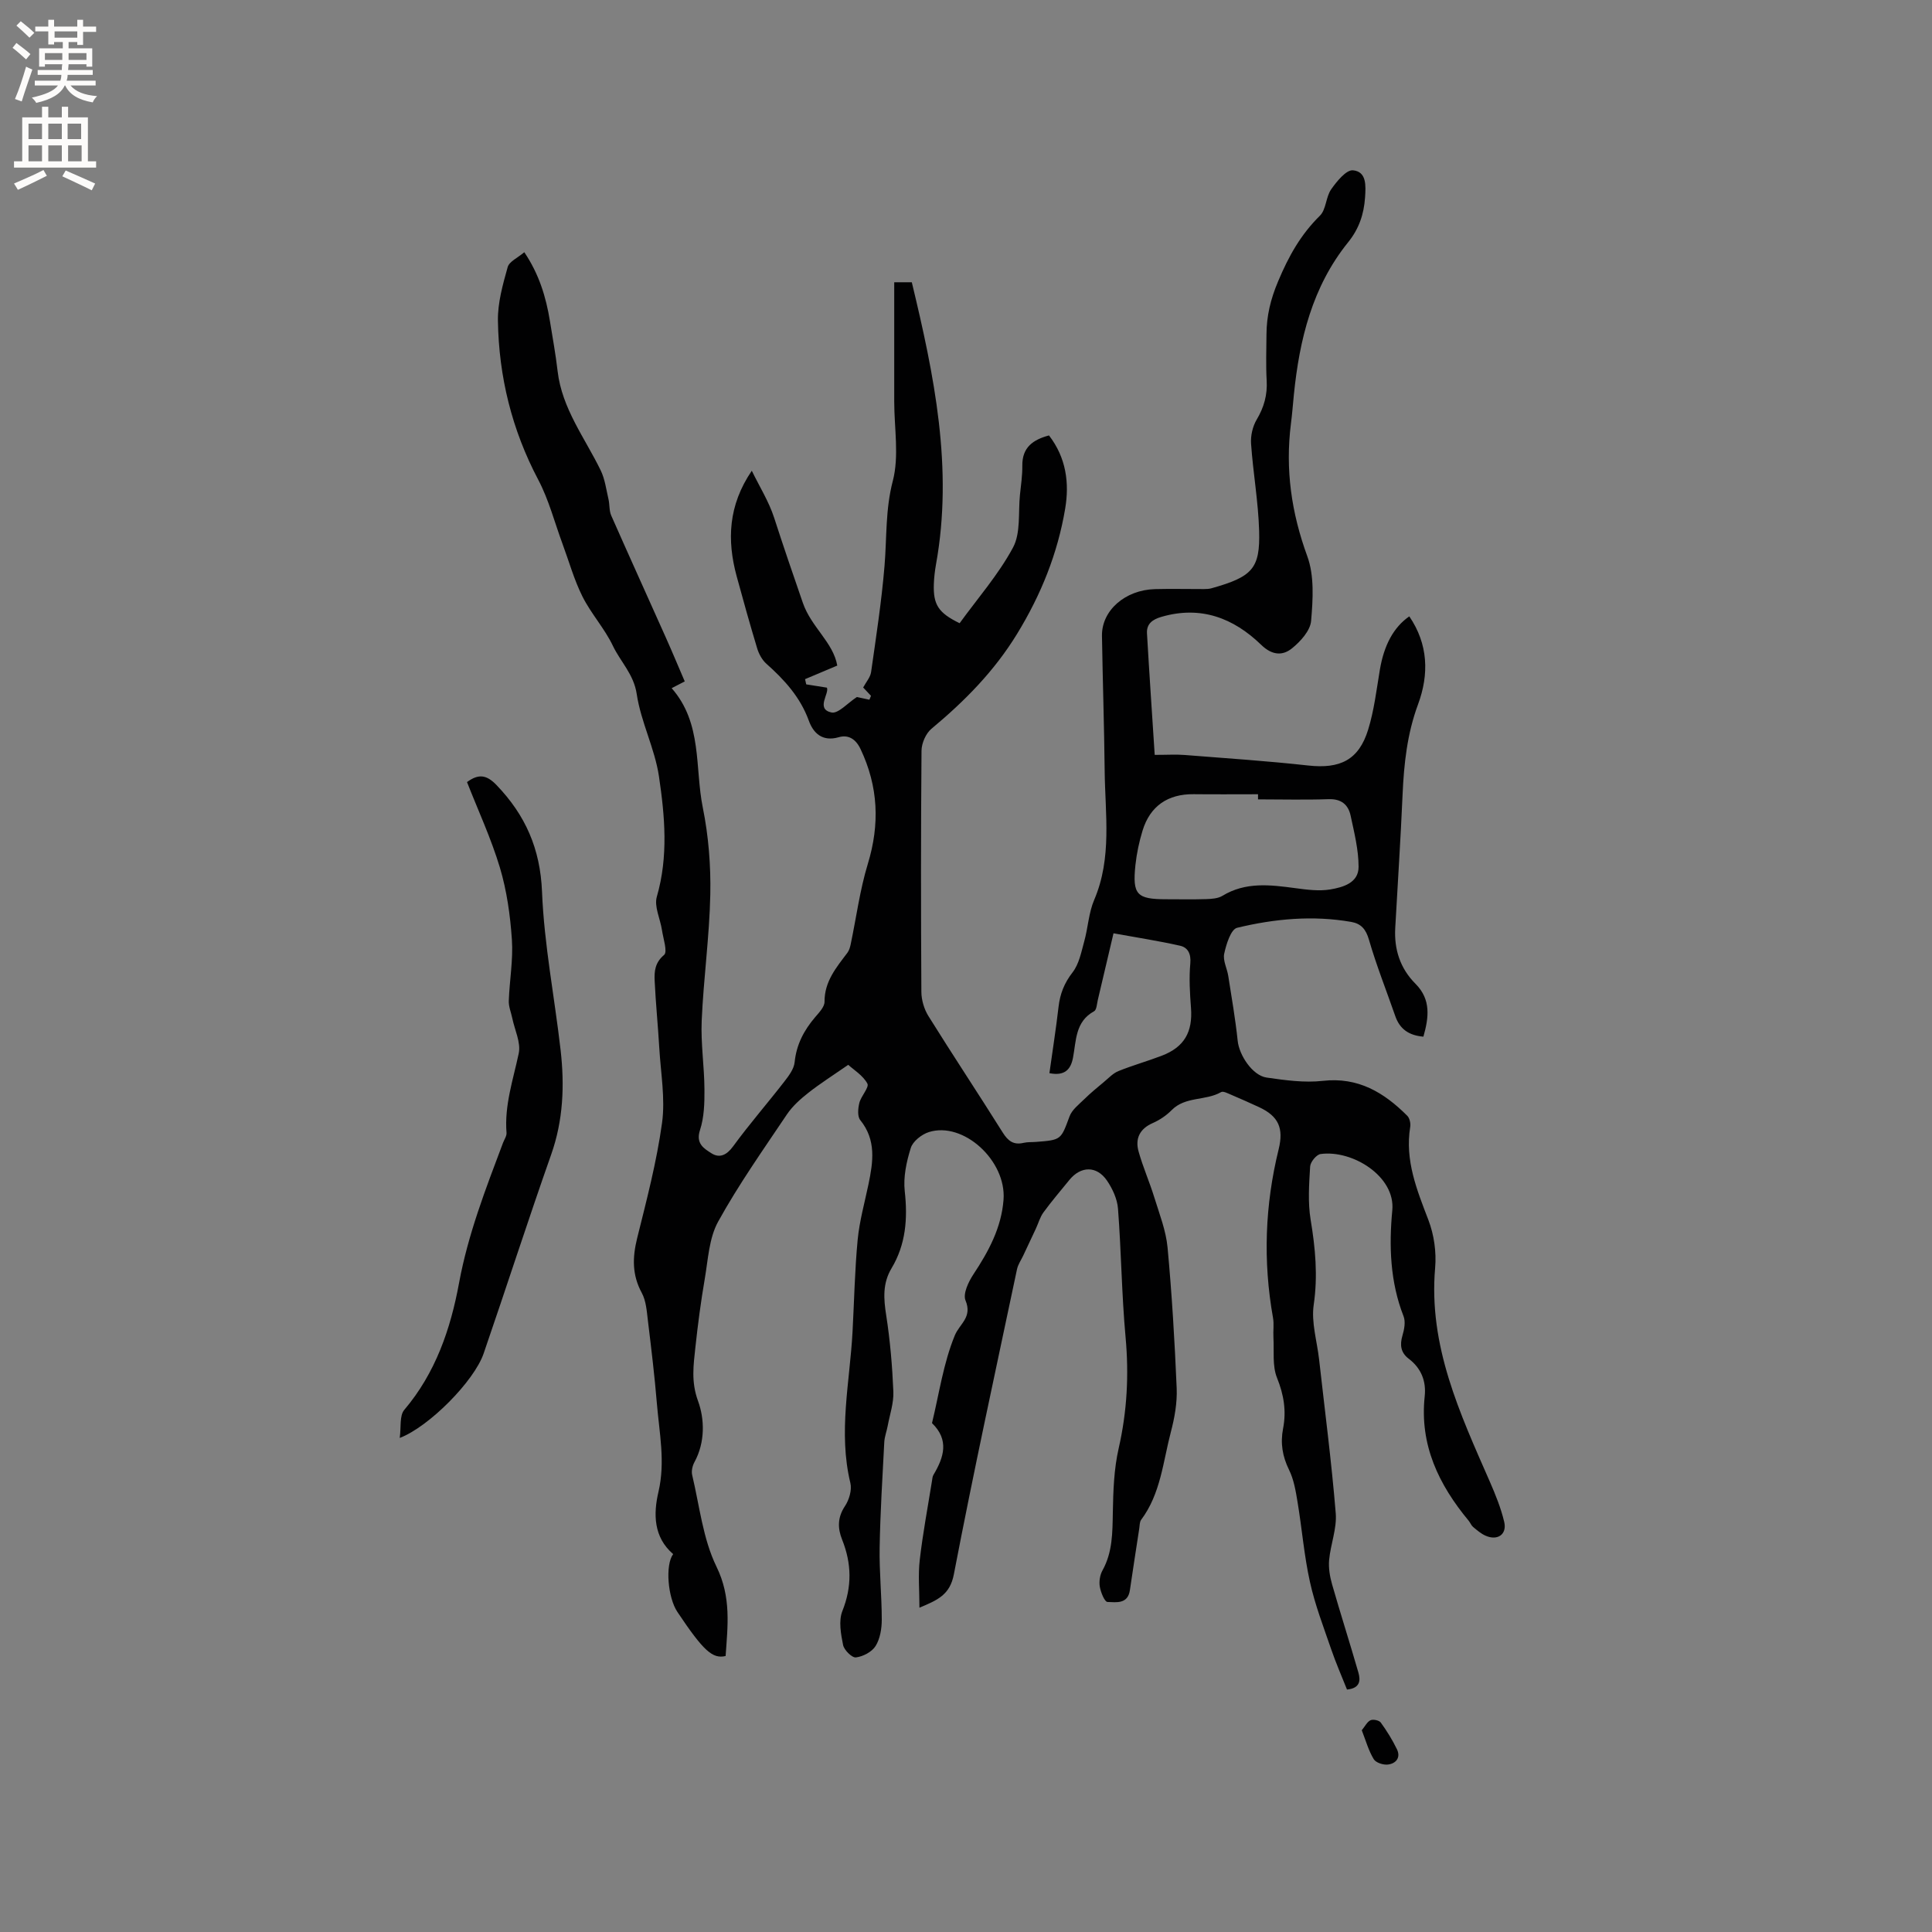 <svg enable-background="new 0 0 400 400" viewBox="0 0 400 400" xmlns="http://www.w3.org/2000/svg"><rect x="0" y="0" width="400" height="400" fill="#808080" stroke="none"/><g fill="#010102"><path d="m175.62 220.46c-3.16 2.19-5.82 3.87-8.28 5.81-1.64 1.29-3.27 2.75-4.42 4.46-4.9 7.3-10 14.52-14.24 22.2-1.89 3.43-2.08 7.85-2.77 11.87-.81 4.7-1.43 9.43-1.94 14.17-.39 3.68-.91 7.11.55 11.09 1.36 3.71 1.51 8.53-.74 12.65-.42.77-.67 1.87-.47 2.69 1.52 6.38 2.22 13.21 5.04 18.98 3.08 6.3 2.31 12.25 1.88 18.48-2.72.65-4.62-1.11-9.98-9.12-1.99-2.97-2.56-9.73-.88-11.98-4.09-3.52-4.11-8.34-3.04-12.9 1.45-6.22.17-12.21-.33-18.29-.47-5.7-1.16-11.39-1.85-17.07-.24-1.98-.37-4.15-1.28-5.83-2.02-3.72-1.94-7.32-.96-11.3 1.97-7.91 4.05-15.84 5.16-23.89.69-5.04-.27-10.31-.57-15.48-.27-4.65-.74-9.28-.96-13.93-.09-1.96.05-3.76 1.95-5.36.76-.65-.18-3.39-.44-5.16-.35-2.32-1.65-4.88-1.06-6.9 2.41-8.32 1.66-16.68.44-24.91-.86-5.78-3.74-11.26-4.6-17.03-.61-4.11-3.34-6.66-4.93-9.98-1.71-3.6-4.52-6.66-6.31-10.23-1.73-3.46-2.78-7.26-4.13-10.91-1.64-4.44-2.83-9.11-5.02-13.26-5.47-10.36-8.17-21.36-8.35-32.94-.06-3.7 1.01-7.48 2.02-11.09.32-1.16 2.08-1.92 3.44-3.08 3.05 4.51 4.5 9.27 5.31 14.28.56 3.45 1.19 6.89 1.59 10.36.91 7.76 5.65 13.81 8.92 20.53.88 1.82 1.14 3.95 1.61 5.96.26 1.12.12 2.37.57 3.39 3.71 8.41 7.52 16.78 11.27 25.18 1.33 2.97 2.58 5.97 3.95 9.16-1.16.6-1.87.97-2.71 1.4 6.4 7.28 4.77 16.47 6.45 24.74 1.19 5.87 1.67 12 1.55 17.99-.18 8.7-1.4 17.37-1.78 26.07-.21 4.74.54 9.51.57 14.27.02 2.82-.06 5.8-.93 8.44-.92 2.81.88 3.83 2.39 4.79 1.67 1.06 3.15.38 4.48-1.45 3.35-4.59 7.1-8.89 10.58-13.38.93-1.2 2.01-2.62 2.15-4.03.37-3.67 1.94-6.62 4.26-9.34.81-.95 1.94-2.12 1.93-3.18-.02-4.21 2.44-7.09 4.73-10.13.36-.48.55-1.13.68-1.74 1.17-5.56 1.9-11.25 3.55-16.66 2.51-8.23 2.18-16.01-1.5-23.78-1.01-2.14-2.58-3.02-4.51-2.46-3.42.99-5.28-.87-6.2-3.42-1.78-4.89-5.05-8.46-8.81-11.81-.88-.79-1.54-2.02-1.89-3.18-1.5-4.96-2.89-9.95-4.25-14.94-2.01-7.43-1.75-14.63 3.14-21.82 1.57 3.24 3.53 6.35 4.63 9.74 1.91 5.91 3.92 11.78 5.94 17.61 1.75 5.06 6.27 8.15 7.13 12.99-2.25.95-4.46 1.88-6.67 2.81.08.36.16.72.24 1.08 1.26.2 2.53.4 4.28.68.55 1.21-2.37 4.42.94 5.14 1.4.31 3.36-1.97 5.27-3.2.47.1 1.53.33 2.59.56.11-.27.22-.54.33-.81-.59-.63-1.18-1.25-1.62-1.72.6-1.12 1.48-2.11 1.64-3.19 1.04-7.31 2.17-14.63 2.78-21.98.49-5.86.16-11.65 1.71-17.57 1.35-5.16.3-10.95.3-16.46 0-8.15 0-16.3 0-24.7h3.64c4.63 19.22 8.61 38.48 5.01 58.4-.24 1.35-.4 2.73-.45 4.1-.14 4.27.95 5.95 5.34 8.09 3.72-5.14 8.03-10.05 11.05-15.66 1.63-3.03 1.06-7.24 1.44-10.92.21-2 .51-4.01.49-6.02-.05-3.82 2.22-5.39 5.52-6.28 3.56 4.61 4.25 9.83 3.35 15.18-1.56 9.27-4.99 17.79-9.95 25.9-4.74 7.75-10.87 13.94-17.74 19.66-1.16.97-2.03 2.98-2.05 4.52-.14 16.65-.13 33.3-.03 49.95.01 1.68.57 3.57 1.45 4.99 5.04 8.09 10.32 16.04 15.39 24.12 1.11 1.77 2.26 2.64 4.35 2.14.81-.19 1.69-.12 2.53-.19 5.29-.4 5.16-.45 6.96-5.29.51-1.38 1.93-2.46 3.05-3.56 1.29-1.27 2.7-2.42 4.1-3.59.95-.79 1.85-1.77 2.96-2.22 2.94-1.19 6.01-2.05 8.97-3.18 4.68-1.79 6.44-4.91 6.06-9.92-.23-3.05-.42-6.15-.14-9.19.18-2.01-.51-3.31-2.13-3.67-4.47-1.01-9.02-1.7-13.77-2.57-1.17 4.98-2.2 9.39-3.25 13.8-.19.81-.24 2.05-.77 2.34-3.93 2.15-3.69 6.09-4.37 9.64-.47 2.43-1.72 3.8-4.88 3.18.64-4.59 1.36-9.15 1.89-13.73.31-2.7 1.19-4.94 2.91-7.15 1.34-1.73 1.8-4.2 2.41-6.41.79-2.85.92-5.94 2.07-8.61 3.71-8.7 2.26-17.72 2.16-26.66-.1-9.33-.41-18.65-.56-27.98-.08-5.24 4.77-9.51 10.97-9.68 3.38-.09 6.77 0 10.15-.01.53 0 1.08-.03 1.58-.17 8.45-2.38 10.06-4.07 9.84-11.87-.17-6.02-1.25-12.01-1.67-18.03-.12-1.65.32-3.6 1.16-5.01 1.53-2.57 2.24-5.13 2.07-8.11-.18-3.17-.06-6.36-.04-9.54.03-3.85.83-7.24 2.42-11.01 2.19-5.21 4.67-9.65 8.65-13.57 1.3-1.28 1.21-3.87 2.33-5.46 1.16-1.65 3.12-4.07 4.52-3.93 2.85.28 2.65 3.2 2.49 5.63-.24 3.48-1.26 6.5-3.52 9.29-7.4 9.18-10.07 20.12-11.22 31.56-.2 2-.35 4.01-.61 6.01-1.19 9.43.1 18.42 3.39 27.41 1.48 4.05 1.17 8.95.79 13.39-.17 2.02-2.18 4.24-3.93 5.66-1.98 1.62-4.17 1.47-6.41-.71-5.75-5.57-12.53-8.15-20.64-5.79-1.87.54-3.11 1.45-3 3.42.48 8.32 1.05 16.63 1.6 25.16 2.63 0 4.42-.12 6.19.02 8.54.67 17.09 1.24 25.59 2.18 6.59.73 10.47-1.13 12.41-7.42 1.24-4.01 1.73-8.27 2.43-12.43.86-5.07 2.83-8.77 6.09-11.03 3.92 5.75 4.12 11.98 1.81 18.22-2.25 6.07-2.92 12.29-3.2 18.66-.4 9.22-1.01 18.42-1.52 27.63-.25 4.45 1.01 8.37 4.2 11.57 3.26 3.27 2.74 7.01 1.63 10.94-3-.25-4.89-1.57-5.82-4.25-1.83-5.27-3.9-10.46-5.45-15.81-.63-2.18-1.62-3.34-3.68-3.7-7.96-1.39-15.88-.65-23.62 1.22-1.29.31-2.25 3.4-2.67 5.36-.31 1.41.6 3.06.84 4.62.7 4.47 1.48 8.93 1.95 13.42.3 2.95 3.05 7.19 6 7.61 3.84.55 7.81 1.11 11.62.68 7.34-.83 12.68 2.42 17.49 7.23.49.49.73 1.57.61 2.3-1.13 6.93 1.38 13.05 3.78 19.32 1.16 3.04 1.66 6.62 1.38 9.86-1.41 16.16 5.14 30.16 11.34 44.31 1.17 2.69 2.29 5.45 2.96 8.29.61 2.59-1.38 3.96-3.86 2.86-.94-.41-1.76-1.13-2.57-1.8-.39-.33-.59-.88-.92-1.29-6.21-7.48-10.19-15.71-9.11-25.78.33-3.11-.71-5.8-3.31-7.77-1.64-1.24-1.88-2.83-1.3-4.79.38-1.27.68-2.87.23-4.01-2.79-7.12-3.03-14.57-2.33-21.94.67-7-8.23-12.55-14.85-11.64-.86.12-2.11 1.65-2.16 2.58-.22 3.66-.49 7.42.1 11 .98 5.89 1.52 11.62.64 17.63-.53 3.63.68 7.51 1.11 11.27 1.19 10.63 2.58 21.24 3.45 31.89.26 3.16-1.07 6.43-1.37 9.68-.15 1.67.16 3.47.63 5.1 1.74 6.09 3.68 12.12 5.43 18.2.46 1.6.4 3.26-2.36 3.52-1.08-2.72-2.3-5.5-3.28-8.36-1.58-4.61-3.35-9.19-4.39-13.92-1.21-5.44-1.65-11.05-2.57-16.56-.37-2.25-.76-4.62-1.75-6.63-1.38-2.81-1.83-5.55-1.24-8.58.7-3.61.16-6.98-1.26-10.49-1-2.48-.58-5.55-.74-8.36-.08-1.36.15-2.76-.09-4.08-2.09-11.71-1.67-23.33 1.17-34.87 1.07-4.35 0-6.84-4.04-8.72-1.92-.89-3.86-1.75-5.81-2.58-.67-.28-1.63-.8-2.07-.54-3.19 1.84-7.37.84-10.22 3.72-1.09 1.11-2.48 2.05-3.91 2.68-2.73 1.19-3.69 3.24-2.95 5.89.9 3.23 2.28 6.33 3.27 9.55 1.05 3.4 2.4 6.83 2.73 10.32.9 9.69 1.48 19.43 1.89 29.16.12 2.99-.43 6.1-1.2 9.02-1.63 6.19-2.11 12.8-6.15 18.2-.34.45-.3 1.2-.4 1.82-.65 4.26-1.32 8.51-1.94 12.77-.43 2.93-2.86 2.48-4.64 2.43-.59-.02-1.39-2-1.59-3.17-.18-1.07.03-2.42.56-3.37 2.11-3.8 2.06-7.87 2.14-12.03.08-4.43.23-8.96 1.21-13.24 1.74-7.64 2.14-15.2 1.43-22.99-.81-8.84-.89-17.75-1.57-26.62-.15-2-1.13-4.13-2.28-5.82-2.14-3.12-5.43-3.03-7.79-.13-1.81 2.22-3.67 4.4-5.36 6.71-.72.98-1.05 2.25-1.58 3.38-.87 1.86-1.75 3.72-2.62 5.58-.44.93-1.07 1.83-1.28 2.81-4.44 21.03-9.02 42.04-13.07 63.15-.82 4.29-3.36 5.33-7.13 6.93 0-3.57-.3-6.79.07-9.94.63-5.47 1.66-10.89 2.53-16.33.07-.42.09-.88.3-1.23 2.18-3.65 3.3-7.24-.3-10.72 1.48-6.09 2.36-12.42 4.72-18.15.99-2.42 3.68-3.74 2.22-7.25-.57-1.36.61-3.86 1.64-5.41 3.14-4.75 5.79-9.64 6.23-15.43.62-8.11-8.33-16.28-15.47-14.01-1.48.47-3.3 1.9-3.73 3.28-.9 2.86-1.58 6.04-1.25 8.97.63 5.68.22 11.01-2.74 15.95-1.87 3.13-1.64 6.29-1.1 9.74.81 5.21 1.26 10.5 1.48 15.77.1 2.35-.73 4.74-1.17 7.1-.21 1.13-.65 2.25-.71 3.38-.38 7.27-.83 14.55-.96 21.83-.09 4.97.44 9.95.44 14.93 0 1.84-.34 3.94-1.28 5.45-.76 1.22-2.6 2.18-4.07 2.36-.81.1-2.45-1.52-2.66-2.58-.46-2.28-.95-4.99-.15-7.01 2.02-5.07 1.93-9.85-.05-14.8-.94-2.35-.97-4.59.58-6.92.87-1.3 1.48-3.35 1.13-4.8-2.54-10.51-.11-20.9.45-31.33.34-6.34.46-12.71 1.06-19.03.37-3.86 1.44-7.66 2.24-11.49.96-4.63 1.65-9.15-1.71-13.3-.61-.76-.46-2.42-.18-3.55.36-1.43 2.08-3.21 1.66-4-.91-1.68-2.82-2.84-3.96-3.88zm84.84-54.96c0-.35 0-.71 0-1.06-4.44 0-8.89.04-13.33-.01-5.32-.06-9.01 2.44-10.57 7.52-.71 2.31-1.22 4.73-1.48 7.13-.65 6.16.27 7.1 6.4 7.1 2.75 0 5.51.06 8.26-.03 1.13-.04 2.43-.12 3.35-.68 4.81-2.93 9.91-2.28 15.08-1.59 2.39.32 4.9.66 7.24.27 2.62-.44 5.87-1.34 5.87-4.67 0-3.54-.9-7.11-1.65-10.61-.49-2.28-1.94-3.51-4.58-3.41-4.85.17-9.72.04-14.59.04z"/><path d="m96.69 161.92c2.37-1.74 4.03-1.54 6.09.6 5.99 6.23 9.08 13.19 9.44 22.11.44 10.97 2.6 21.86 3.85 32.8.83 7.31.55 14.51-1.96 21.62-4.82 13.67-9.26 27.47-13.98 41.18-1.97 5.73-11.3 15.16-17.37 17.48.31-2.2-.08-4.6.94-5.81 6.48-7.64 9.59-16.76 11.34-26.26 1.86-10.1 5.52-19.52 9.1-29.02.26-.69.78-1.41.73-2.08-.46-5.71 1.38-11.01 2.53-16.46.47-2.23-.84-4.84-1.34-7.28-.25-1.2-.77-2.41-.72-3.6.15-4.24.93-8.49.64-12.69-.34-5-1.05-10.09-2.48-14.88-1.82-6.05-4.51-11.84-6.81-17.71z"/><path d="m281.94 358.23c.68-.83 1.11-1.75 1.81-2.07.55-.25 1.78.01 2.12.47 1.26 1.74 2.41 3.59 3.35 5.53.84 1.74-.21 2.97-1.86 3.17-.96.12-2.5-.38-2.94-1.11-1.07-1.76-1.63-3.81-2.48-5.99z"/></g><path d="m2.6 9.9.8-1c.9.7 1.9 1.4 2.9 2.3l-.9 1.1c-1.1-1-2-1.8-2.8-2.4zm.5 10.6c.9-2.1 1.6-4.3 2.3-6.7.4.2.8.4 1.3.6-.7 2.1-1.5 4.3-2.2 6.6zm.3-15.2.9-.9c1 .8 2 1.6 2.8 2.4l-1 1c-.9-.9-1.8-1.7-2.7-2.5zm12.6-1.2h1.2v1.4h2.7v1.1h-2.7v2.7h-1.2v-.6h-1.8v1.3h4.9v3.8h-1.2v-.5h-3.7c0 .4-.1.9-.1 1.2h5.1v1h-5.2c0 .5-.1.9-.2 1.2h6v1h-5.2c1.1 1.3 2.9 2 5.5 2.2-.4.4-.7.8-.9 1.3-2.9-.5-4.8-1.6-5.7-3.5h-.1c-.8 1.7-2.7 2.9-5.9 3.6-.2-.4-.6-.8-.9-1.1 2.8-.6 4.6-1.4 5.4-2.5h-4.8v-1h5.3c.1-.3.2-.7.2-1.2h-4.9v-1h5c0-.4 0-.8.1-1.2h-3.6v.5h-1.2v-3.8h4.9v-1.3h-1.8v.5h-1.2v-2.7h-2.7v-1h2.7v-1.4h1.2v1.4h4.8zm-6.7 8.3h3.6c0-.4 0-.9 0-1.4h-3.6zm1.9-4.6h4.8v-1.3h-4.7v1.3zm6.7 3.2h-3.7v1.4h3.7z" fill="#fcfbfa"/><path d="m8.7 22.1h1.3v2.2h2.8v-2.2h1.3v2.2h4.1v9.1h1.7v1.3h-17v-1.3h1.7v-9.1h4.1zm.3 13.1.7 1.2c-1.8.9-3.8 1.9-6 2.9-.2-.4-.5-.8-.8-1.3 2.3-1 4.4-1.9 6.1-2.8zm-3.1-6.4h2.8v-3.2h-2.8zm0 4.6h2.8v-3.3h-2.8zm4.1-4.6h2.8v-3.2h-2.8zm0 4.6h2.8v-3.3h-2.8zm3.6 1.9c2.1.9 4.1 1.8 6.1 2.7l-.7 1.4c-2.2-1.1-4.2-2-6.1-2.9zm3.2-9.7h-2.8v3.2h2.8zm-2.7 7.8h2.8v-3.3h-2.8z" fill="#fcfbfa"/></svg>